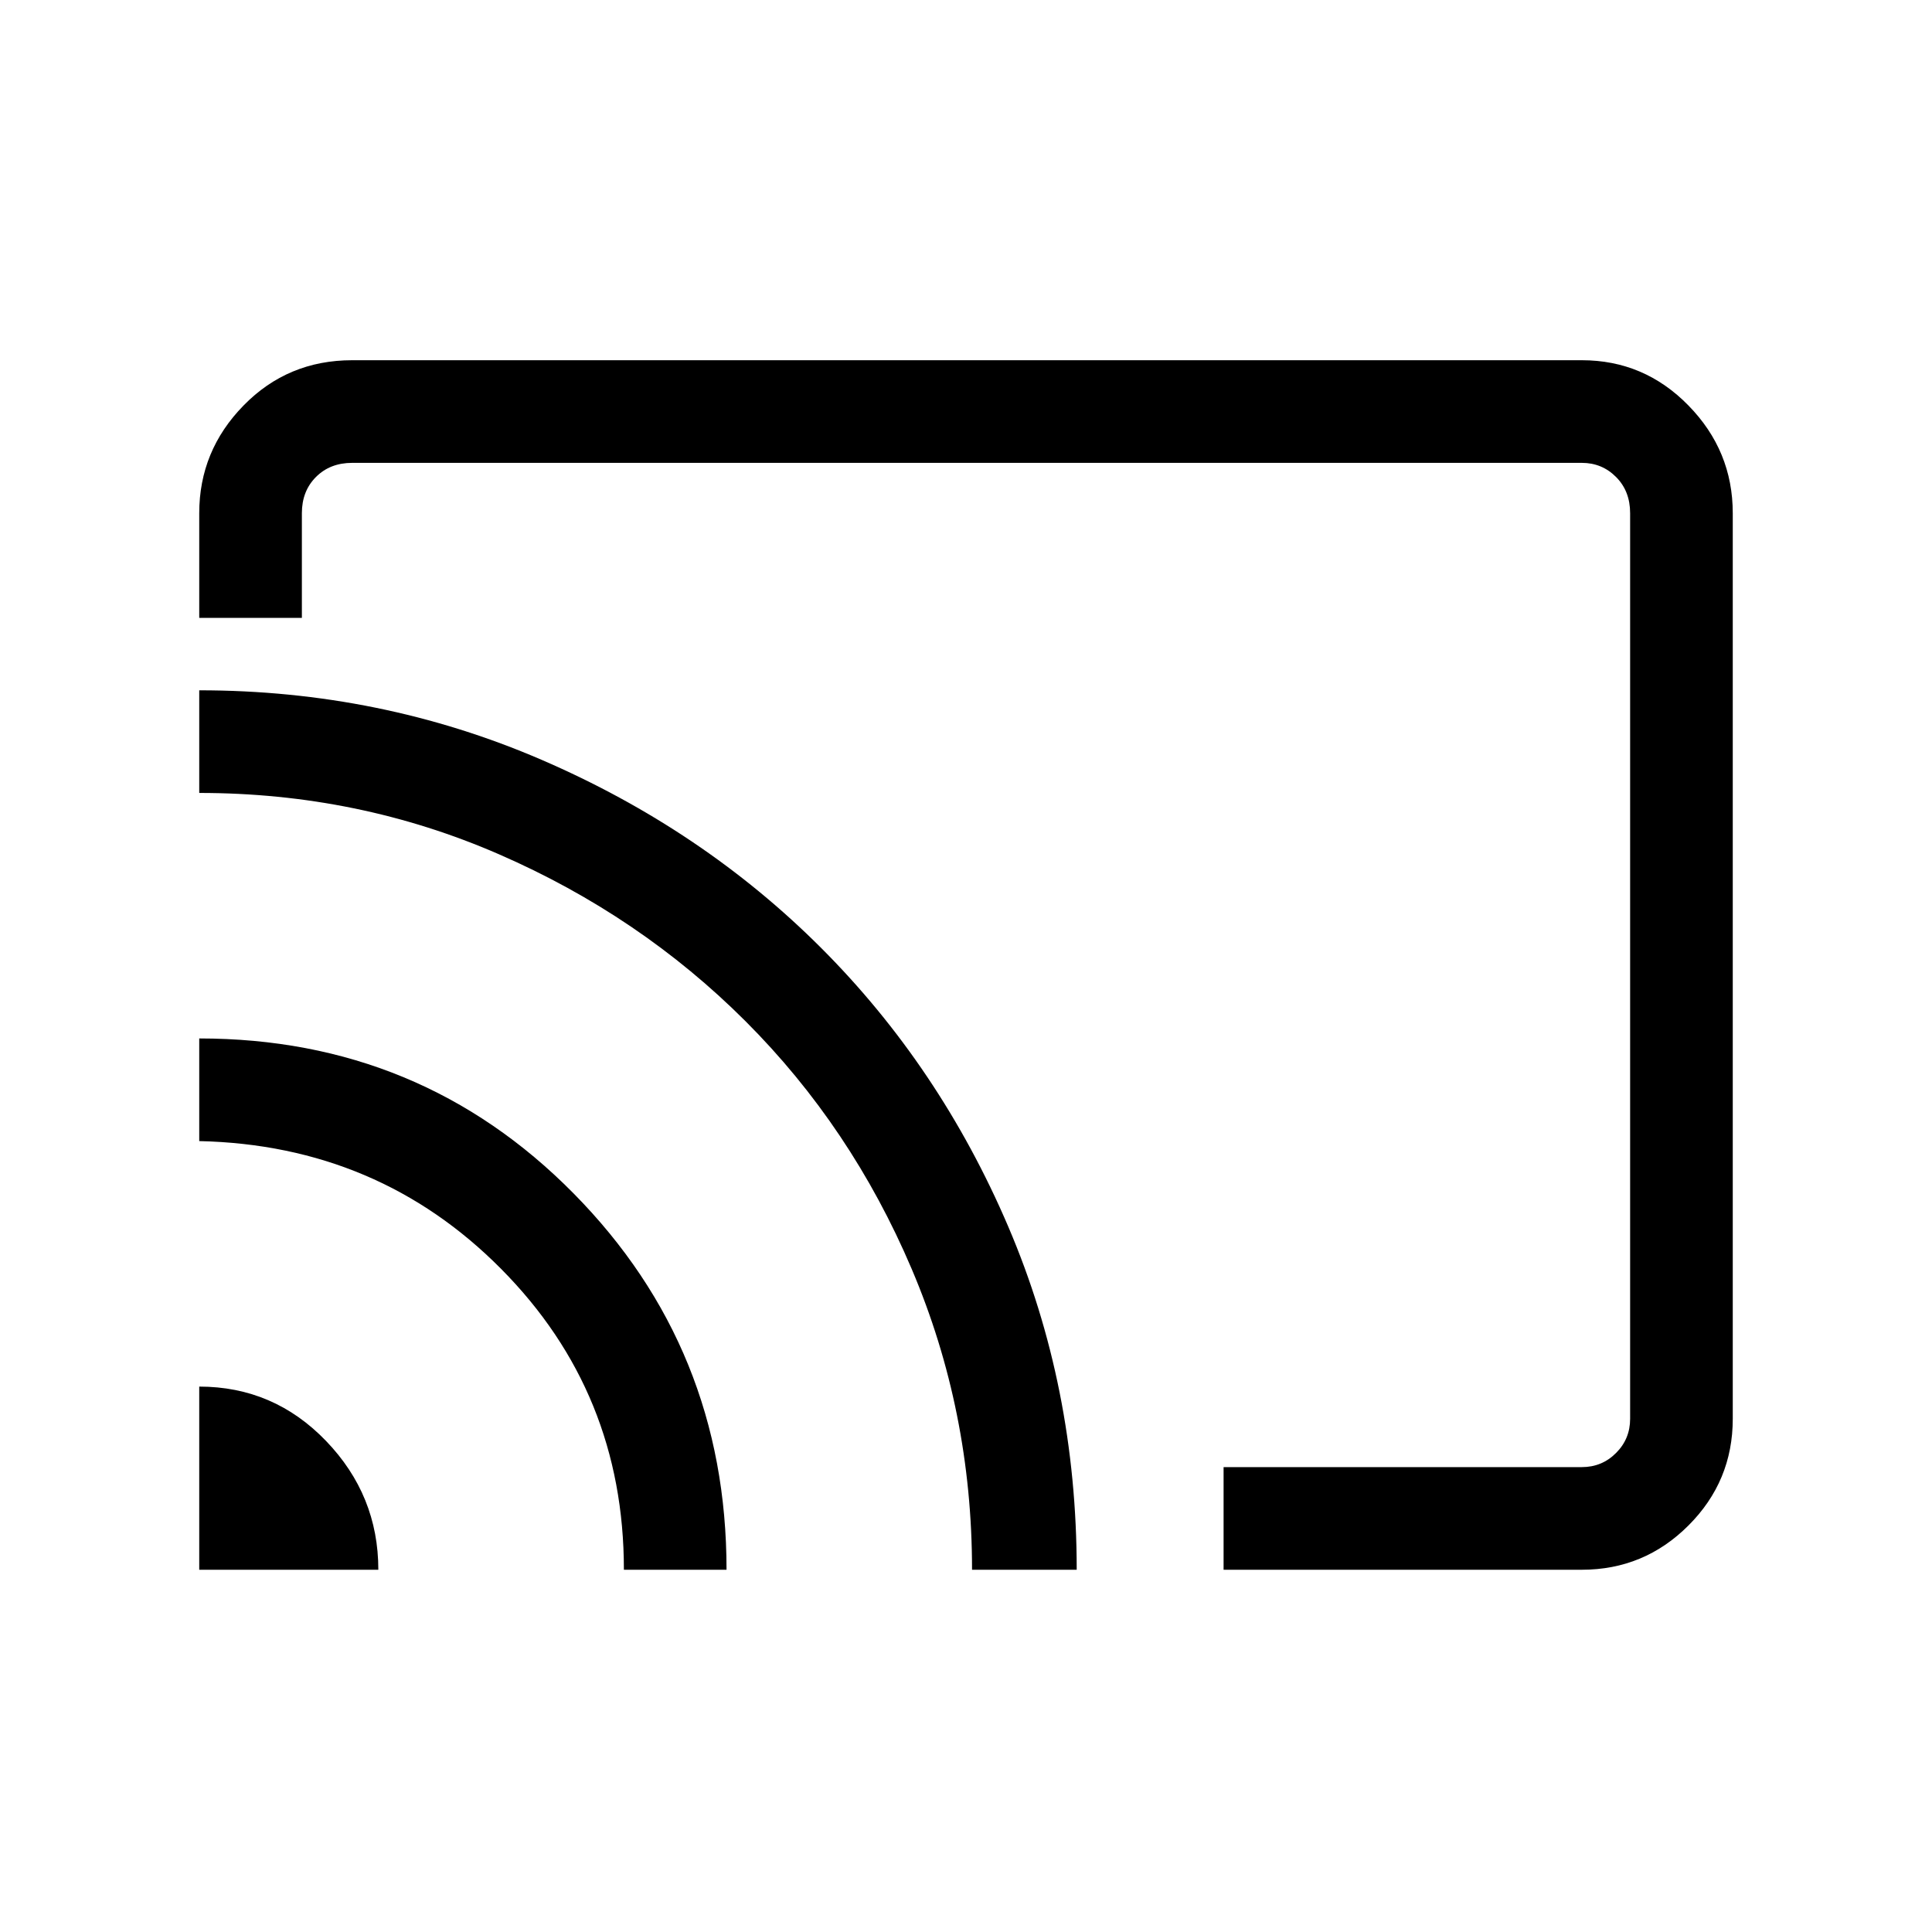 <svg xmlns="http://www.w3.org/2000/svg" height="40" width="40"><path d="M7.292 7.458H32.75q1.292 0 2.208.938.917.937.917 2.229v18.75q0 1.292-.917 2.208-.916.917-2.208.917h-7.417v-2.125h7.417q.417 0 .708-.292.292-.291.292-.708v-18.75q0-.458-.292-.75-.291-.292-.708-.292H7.292q-.459 0-.75.292-.292.292-.292.75v2.167H4.125v-2.167q0-1.292.917-2.229.916-.938 2.25-.938ZM4.125 32.5h3.708q0-1.542-1.083-2.667-1.083-1.125-2.625-1.125Zm8.792 0h2.125q0-4.583-3.167-7.792Q8.708 21.5 4.125 21.5v2.125q3.708.083 6.25 2.646 2.542 2.562 2.542 6.229ZM4.125 14.292v2.125q3.292 0 6.208 1.271 2.917 1.27 5.105 3.458 2.187 2.187 3.437 5.125 1.25 2.937 1.25 6.229h2.167q0-3.792-1.417-7.104-1.417-3.313-3.875-5.771-2.458-2.458-5.792-3.896-3.333-1.437-7.083-1.437Zm14.833 6.75Z"/></svg>